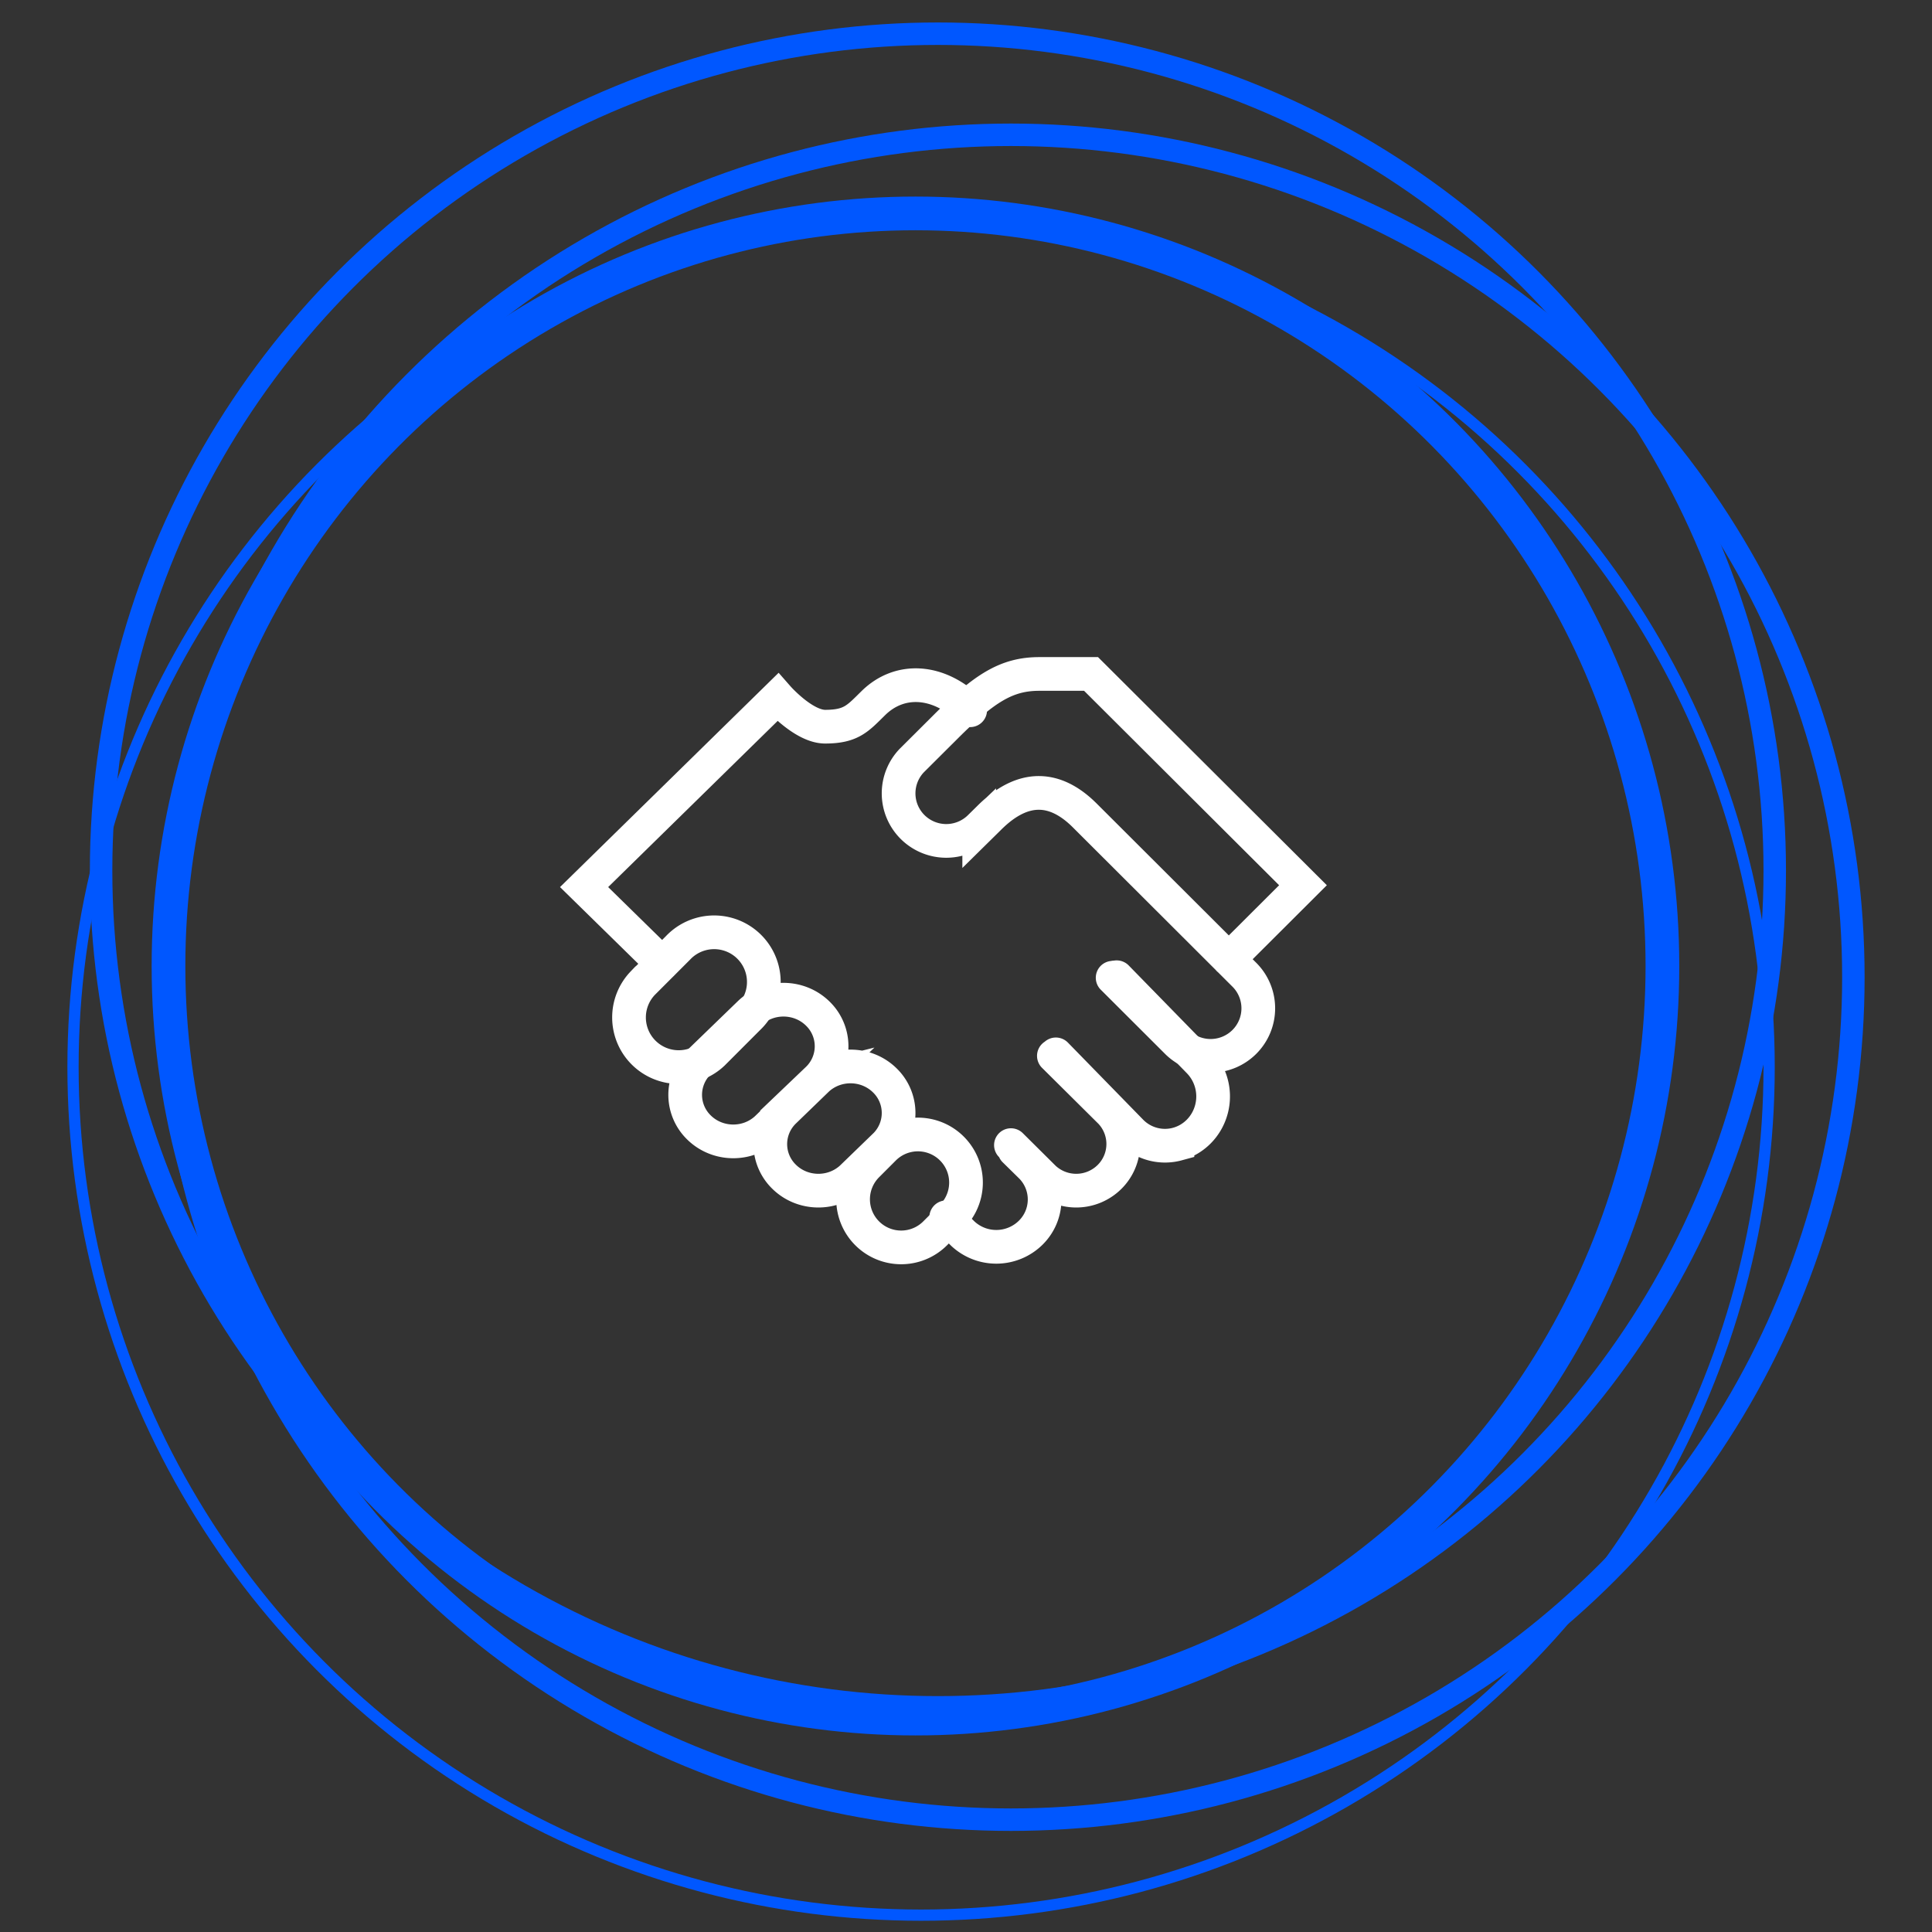 <svg width="172" height="172" viewBox="0 0 172 172" xmlns="http://www.w3.org/2000/svg"><rect x="0" y="0" width="172" height="172" fill="#333333" stroke="none"/><g transform="translate(7 3)" fill="none" fill-rule="evenodd"><circle stroke="#0057FF" stroke-width="2" cx="83" cy="84" r="75"/><circle stroke="#0057FF" stroke-width="2" cx="76.5" cy="74.5" r="74.5"/><circle stroke="#0057FF" cx="75" cy="92" r="75.5"/><ellipse stroke="#0057FF" stroke-width="3" cx="74.5" cy="83" rx="66.5" ry="67"/><g stroke="#FFF" stroke-width="3" stroke-linecap="round"><path d="M92.055 84.046l5.757 5.747a4.25 4.25 0 0 0 5.966-.032 4.225 4.225 0 0 0 .034-5.953L89.568 69.592c-2.59-2.582-5.449-2.827-8.503.22l-.889.876a4.25 4.25 0 0 1-5.934-.065 4.225 4.225 0 0 1-.064-5.92l3-2.989C80.644 58.254 82.615 57 85.53 57h4.603L109 75.81l-6.608 6.592"/><path d="M92.413 84l7.33 7.505a4.463 4.463 0 0 1 1.111 4.24c-.396 1.515-1.551 2.699-3.03 3.105a4.218 4.218 0 0 1-4.14-1.135L87 90.867M86.824 91l5.05 5.012a4.13 4.13 0 0 1-.1 5.77 4.21 4.21 0 0 1-5.816.102L83 98.947M83.32 99.407l1.495 1.47a4.158 4.158 0 0 1-.074 5.887 4.367 4.367 0 0 1-6.008.077l-1.495-1.47M51.94 82.776L45 75.974l17.237-16.897s2.294 2.617 4.222 2.617c2.34 0 2.912-.745 4.304-2.109 2.285-2.242 5.724-2.175 8.607.646"/><path d="M59.603 87.647a4.42 4.42 0 0 0-1.926-7.508 4.424 4.424 0 0 0-4.325 1.257l-3.124 3.125a4.42 4.42 0 0 0 .067 6.184 4.424 4.424 0 0 0 6.186.068l3.122-3.126z"/><path d="M65.78 93.074a4.05 4.05 0 0 0 0-5.86c-1.673-1.619-4.384-1.618-6.055 0l-4.536 4.39a4.05 4.05 0 0 0 .065 5.796c1.646 1.593 4.306 1.622 5.987.064l4.54-4.39zm6.051 5.859a4.049 4.049 0 0 0-.084-5.775c-1.638-1.585-4.281-1.623-5.966-.084l-3.026 2.928a4.05 4.05 0 0 0 .076 5.784c1.642 1.59 4.293 1.622 5.977.074l3.023-2.927zM77.747 105.307a4.28 4.28 0 1 0-6.055-6.053l-1.49 1.491a4.28 4.28 0 0 0 6.052 6.054l1.493-1.492z"/></g></g></svg>